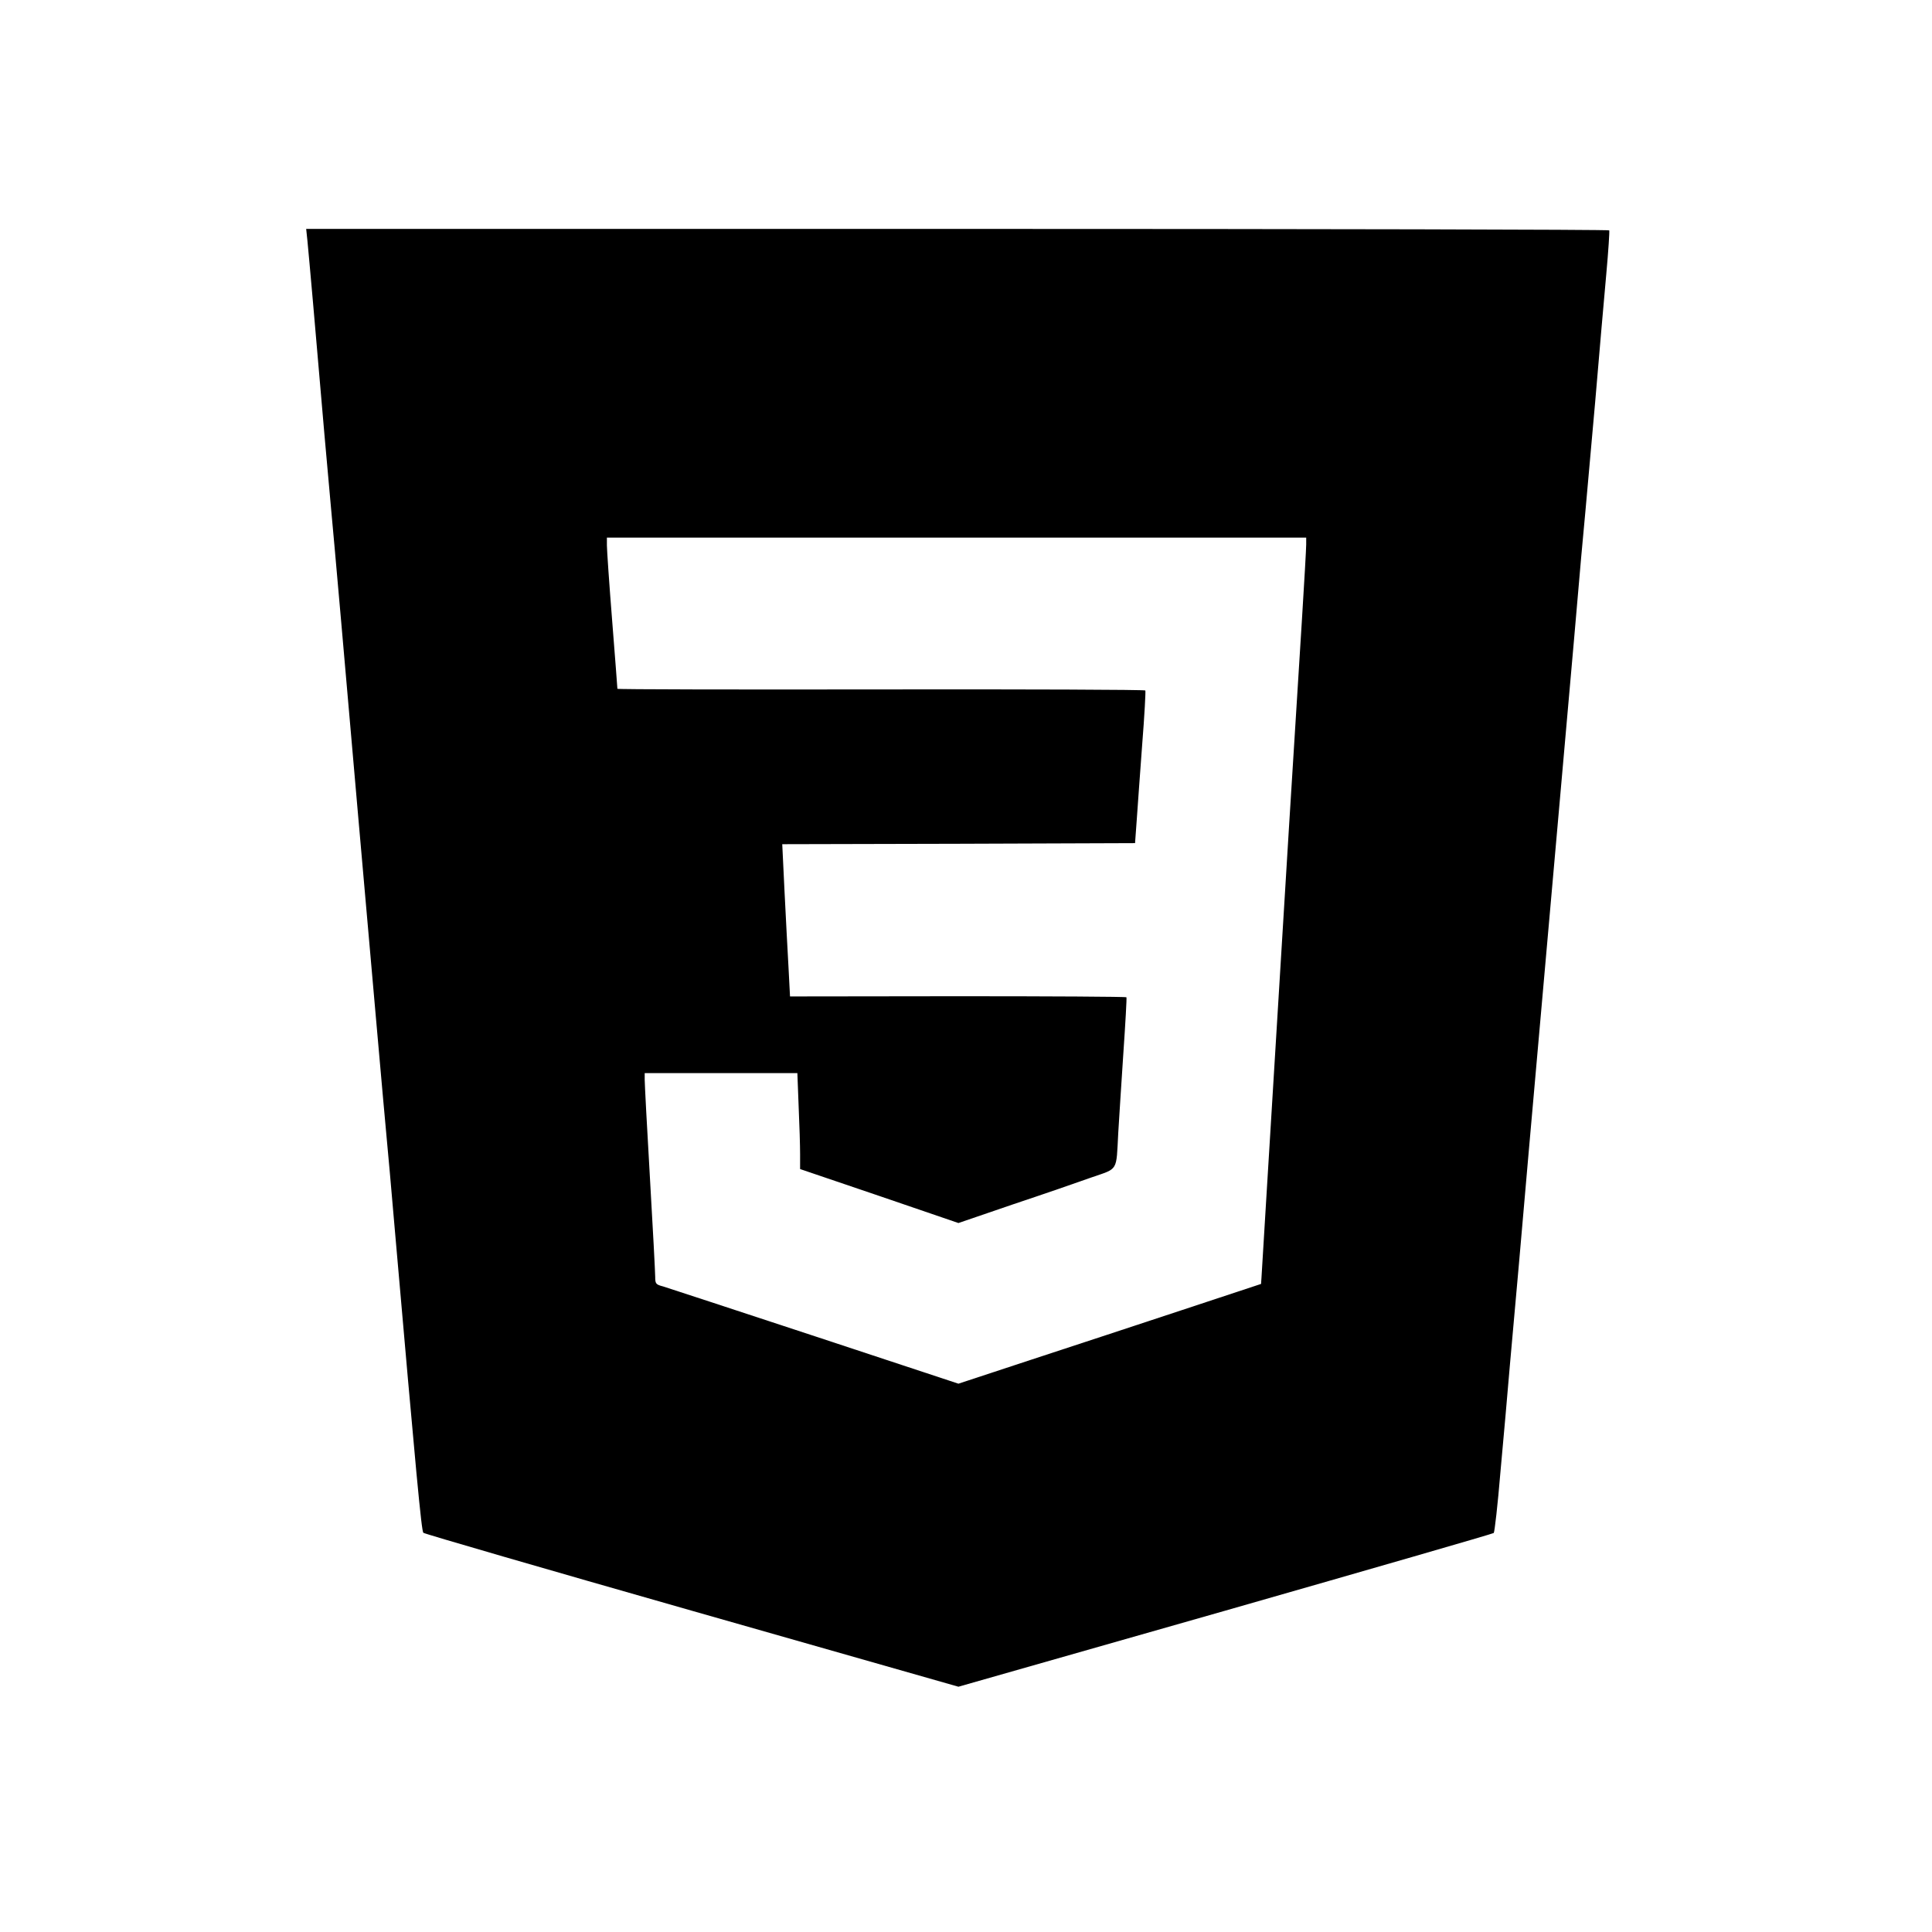 <?xml version="1.0" standalone="no"?>
<!DOCTYPE svg PUBLIC "-//W3C//DTD SVG 20010904//EN"
 "http://www.w3.org/TR/2001/REC-SVG-20010904/DTD/svg10.dtd">
<svg version="1.0" xmlns="http://www.w3.org/2000/svg"
 width="920pt" height="920pt" viewBox="0 0 920 920"
 preserveAspectRatio="xMidYMid meet">

<g transform="translate(0,920) scale(0.1,-0.1)"
fill="#000000" stroke="none">
<path d="M1464 8053 c3 -32 15 -161 26 -288 48 -557 71 -821 85 -970 13 -135
77 -865 130 -1475 55 -625 126 -1433 135 -1525 6 -60 24 -263 40 -450 102
-1169 127 -1436 136 -1444 5 -5 580 -172 1278 -371 l1270 -362 1270 362 c699
200 1274 366 1279 370 4 3 19 134 32 291 14 156 35 385 45 509 35 392 50 554
90 1020 52 590 92 1042 135 1525 19 215 55 622 80 905 24 283 49 562 55 620 5
58 26 290 46 515 19 226 43 500 53 610 10 110 16 203 14 208 -2 4 -1399 7
-3105 7 l-3100 0 6 -57z m4756 -1446 c0 -18 -9 -177 -20 -353 -33 -524 -90
-1440 -125 -2024 -30 -483 -64 -1054 -68 -1115 l-2 -29 -375 -124 c-206 -68
-530 -175 -720 -237 l-346 -114 -684 226 c-377 124 -702 231 -722 237 -35 9
-38 13 -38 46 0 19 -11 231 -25 470 -14 239 -25 450 -25 468 l0 32 363 0 364
0 6 -157 c4 -87 7 -190 7 -229 l0 -71 377 -128 377 -129 260 89 c144 48 312
106 373 128 130 45 118 26 128 212 4 61 14 229 24 375 10 146 17 268 15 271
-2 3 -363 5 -802 5 l-800 -1 -7 135 c-4 74 -13 237 -19 362 l-11 228 840 2
840 3 8 110 c4 61 16 222 26 360 11 137 17 253 15 257 -2 4 -569 6 -1259 5
-690 -1 -1255 0 -1255 3 0 3 -11 149 -25 325 -14 176 -25 337 -25 358 l0 37
1665 0 1665 0 0 -33z"/>
</g>
</svg>

